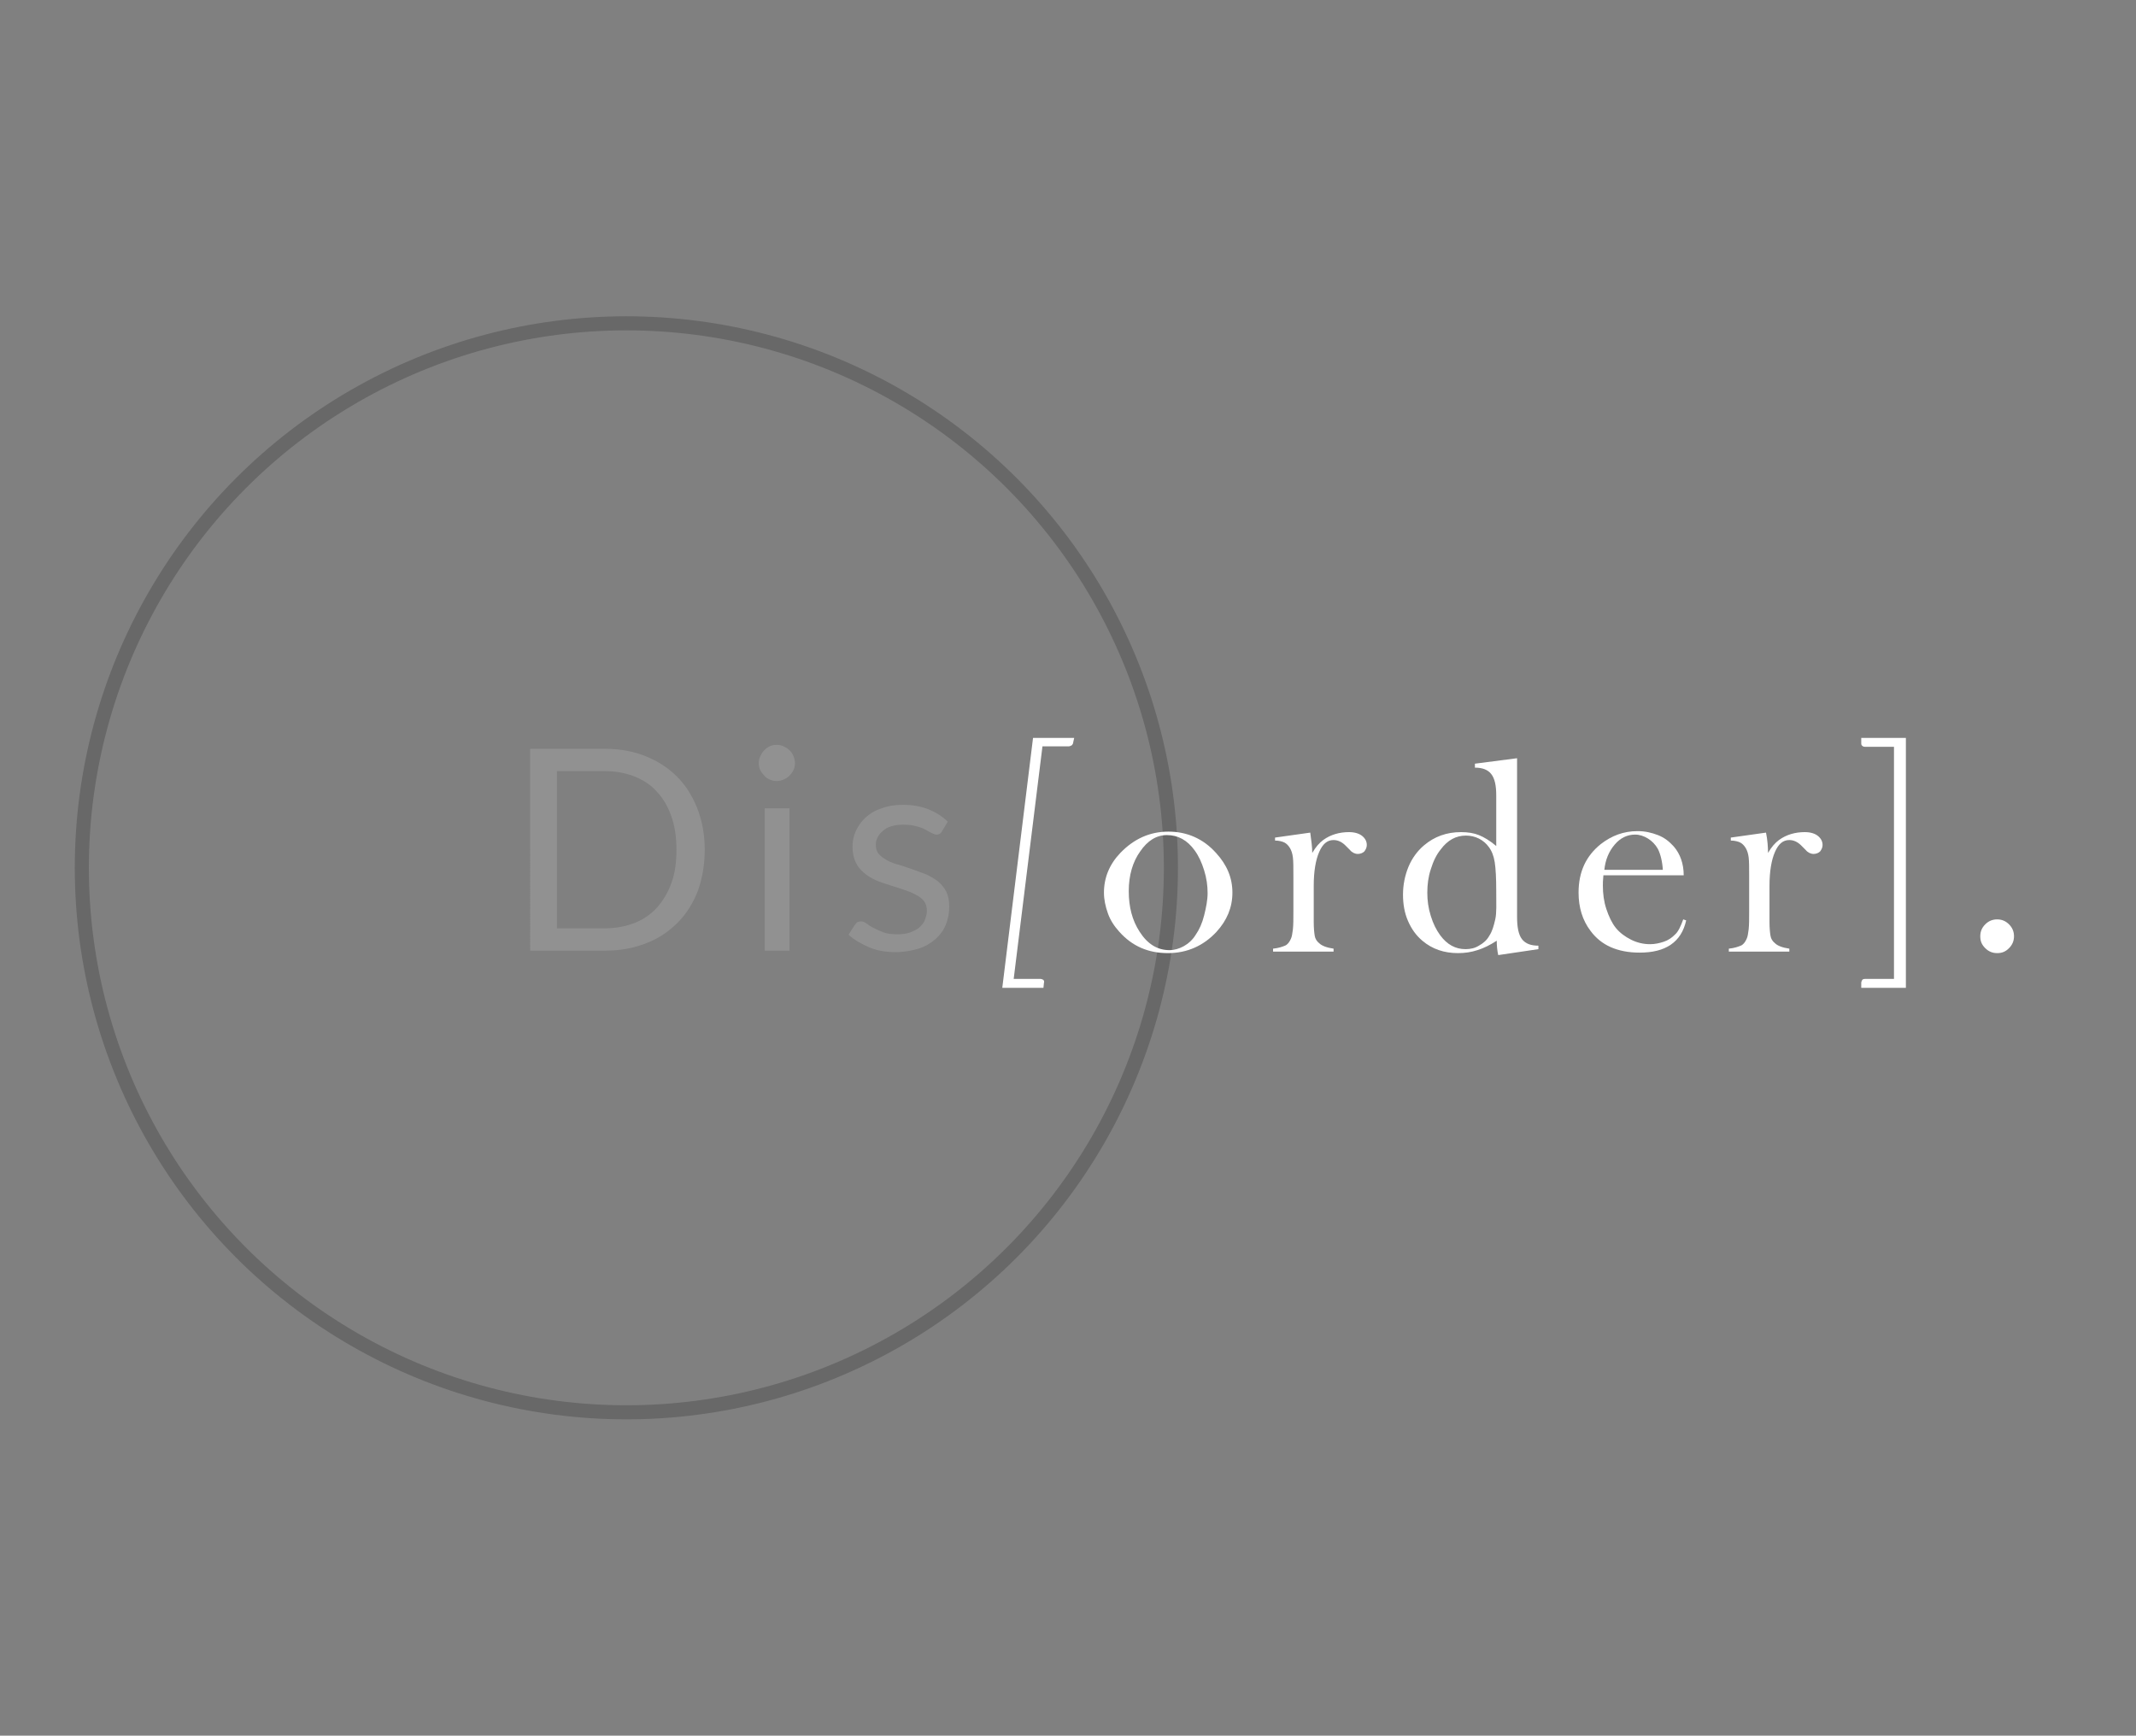 <?xml version="1.0" encoding="utf-8"?>
<!-- Generator: Adobe Illustrator 22.0.0, SVG Export Plug-In . SVG Version: 6.00 Build 0)  -->
<svg version="1.1" id="Layer_1" xmlns="http://www.w3.org/2000/svg" xmlns:xlink="http://www.w3.org/1999/xlink" x="0px" y="0px"
	 viewBox="0 0 430.7 350" style="enable-background:new 0 0 430.7 350;" xml:space="preserve">
<rect x="0" y="0" width="430.7" height="350" fill="#808080" stroke="none"/>
<style type="text/css">
	.st0{opacity:0.44;fill:none;stroke:#4A4A4A;stroke-width:2.835;stroke-miterlimit:10;}
	.st1{opacity:0.14;fill:#FFFFFF;}
	.st2{fill:#FFFFFF;}
</style>
<g id="Réteg_2">
</g>
<circle class="st0" cx="126.3" cy="175" r="109.8"/>
<g>
	<path class="st1" d="M142.1,171.4c0,3-0.5,5.8-1.4,8.3c-1,2.5-2.3,4.6-4.1,6.4s-3.9,3.2-6.3,4.1c-2.5,1-5.2,1.5-8.2,1.5h-15.2V151
		H122c3,0,5.7,0.5,8.2,1.5s4.6,2.4,6.3,4.1c1.8,1.8,3.1,3.9,4.1,6.4C141.6,165.6,142.1,168.3,142.1,171.4z M136.4,171.4
		c0-2.5-0.3-4.7-1-6.7s-1.6-3.6-2.9-5c-1.2-1.4-2.8-2.4-4.5-3.1c-1.8-0.7-3.8-1.1-6-1.1h-9.7v31.7h9.7c2.2,0,4.2-0.4,6-1.1
		c1.8-0.7,3.3-1.8,4.5-3.1c1.2-1.4,2.2-3,2.9-5C136.1,176.1,136.4,173.9,136.4,171.4z"/>
	<path class="st1" d="M160.3,153.9c0,0.5-0.1,0.9-0.3,1.4c-0.2,0.4-0.5,0.8-0.8,1.1s-0.7,0.6-1.2,0.8c-0.4,0.2-0.9,0.3-1.4,0.3
		s-0.9-0.1-1.4-0.3c-0.4-0.2-0.8-0.4-1.1-0.8c-0.3-0.3-0.6-0.7-0.8-1.1c-0.2-0.4-0.3-0.9-0.3-1.4s0.1-1,0.3-1.4s0.4-0.8,0.8-1.2
		s0.7-0.6,1.1-0.8c0.4-0.2,0.9-0.3,1.4-0.3s1,0.1,1.4,0.3s0.8,0.4,1.2,0.8s0.6,0.7,0.8,1.2S160.3,153.5,160.3,153.9z M159.2,163
		v28.7h-5V163H159.2z"/>
	<path class="st1" d="M189.9,167.7c-0.2,0.4-0.6,0.6-1,0.6c-0.3,0-0.6-0.1-1-0.3s-0.8-0.4-1.3-0.7s-1.1-0.5-1.9-0.7
		c-0.7-0.2-1.6-0.3-2.6-0.3c-0.9,0-1.6,0.1-2.3,0.3s-1.3,0.5-1.7,0.9c-0.5,0.4-0.9,0.8-1.1,1.3c-0.3,0.5-0.4,1-0.4,1.6
		c0,0.7,0.2,1.4,0.6,1.8c0.4,0.5,1,0.9,1.7,1.3s1.5,0.7,2.4,0.9c0.9,0.3,1.8,0.6,2.7,0.9c0.9,0.3,1.8,0.7,2.7,1
		c0.9,0.4,1.7,0.9,2.4,1.4c0.7,0.6,1.3,1.3,1.7,2.1s0.6,1.8,0.6,3c0,1.3-0.2,2.5-0.7,3.7s-1.2,2.1-2.1,2.9c-0.9,0.8-2.1,1.5-3.4,1.9
		s-2.9,0.7-4.6,0.7c-2,0-3.8-0.3-5.4-1c-1.6-0.7-3-1.5-4.1-2.5l1.2-1.9c0.2-0.2,0.3-0.4,0.5-0.6c0.2-0.1,0.5-0.2,0.8-0.2
		s0.7,0.1,1.1,0.4s0.8,0.6,1.4,0.9s1.2,0.6,2,0.9c0.8,0.3,1.7,0.4,2.9,0.4c1,0,1.8-0.1,2.6-0.4c0.7-0.3,1.4-0.6,1.8-1
		s0.9-0.9,1.1-1.5c0.2-0.6,0.4-1.2,0.4-1.8c0-0.8-0.2-1.5-0.6-2c-0.4-0.5-1-1-1.7-1.3c-0.7-0.4-1.5-0.7-2.4-1s-1.8-0.6-2.8-0.9
		c-0.9-0.3-1.9-0.6-2.8-1c-0.9-0.4-1.7-0.9-2.4-1.5s-1.3-1.3-1.7-2.2s-0.6-1.9-0.6-3.1c0-1.1,0.2-2.1,0.7-3.2c0.5-1,1.1-1.9,2-2.7
		s1.9-1.4,3.2-1.8c1.3-0.5,2.7-0.7,4.3-0.7c1.9,0,3.6,0.3,5.1,0.9c1.5,0.6,2.8,1.4,3.9,2.5L189.9,167.7z"/>
	<path class="st2" d="M216.4,149.7c0,0.2-0.1,0.4-0.3,0.6c-0.2,0.1-0.4,0.2-0.6,0.2h-5.3l-5.8,46.9h5.4c0.2,0,0.4,0.1,0.6,0.2
		c0.1,0.2,0.2,0.3,0.1,0.6l-0.1,1h-8.3l6.2-50.4h8.3L216.4,149.7z"/>
	<path class="st2" d="M222.6,180c0-3,1.1-5.7,3.3-8c2.7-2.8,5.9-4.3,9.7-4.3c3.7,0,7,1.4,9.6,4.3c2.2,2.4,3.3,5,3.3,8
		s-1.1,5.6-3.2,7.9c-2.6,2.8-5.9,4.3-9.8,4.3c-4,0-7.2-1.4-9.8-4.3c-1-1.1-1.8-2.3-2.3-3.7C222.9,182.8,222.6,181.4,222.6,180z
		 M227.6,179.7c0,3.2,0.7,5.9,2.2,8.2c1.6,2.5,3.6,3.7,6,3.7c1,0,2-0.3,2.9-0.8s1.8-1.3,2.4-2.3c0.7-1,1.3-2.3,1.7-3.9
		c0.4-1.6,0.7-3.1,0.7-4.5c0-1.5-0.2-3-0.7-4.6s-1.1-2.9-1.9-4c-1.5-2.1-3.4-3.1-5.6-3.1c-2.1,0-3.9,1.1-5.4,3.3
		C228.4,173.8,227.6,176.5,227.6,179.7z"/>
	<path class="st2" d="M264.6,172c0.7-1.2,1.4-2,2.2-2.6c1.5-1.1,3.3-1.6,5.2-1.6c1.2,0,2.1,0.3,2.7,0.8s0.9,1.1,0.9,1.8
		c0,0.5-0.2,0.9-0.5,1.3c-0.3,0.3-0.8,0.5-1.3,0.5c-0.6,0-1.2-0.3-1.6-0.8l-0.9-0.9c-0.7-0.7-1.5-1.1-2.4-1.1
		c-1.3,0-2.2,0.8-2.9,2.4s-1.1,3.9-1.1,6.8v5.2v2.1c0,1.3,0.1,2.2,0.2,2.8s0.4,1.1,0.9,1.5c0.5,0.5,1.5,0.9,2.9,1.1v0.6h-12.2v-0.6
		c1.1-0.1,1.9-0.4,2.4-0.6s0.9-0.7,1.2-1.4c0.2-0.4,0.3-1.1,0.4-1.9c0.1-0.9,0.1-2.1,0.1-3.7v-6.8c0-1.9,0-3.2-0.1-4
		s-0.3-1.4-0.6-1.9c-0.3-0.5-0.7-0.9-1.1-1.1c-0.4-0.2-1.1-0.4-1.9-0.4v-0.6l7.1-1C264.4,169.4,264.6,170.8,264.6,172z"/>
	<path class="st2" d="M302.1,192.6c-0.2-0.9-0.3-1.9-0.3-2.9c-1.4,0.9-2.6,1.5-3.9,1.9c-1.2,0.4-2.5,0.6-3.9,0.6
		c-2.8,0-5.2-0.8-7.2-2.5c-1.3-1.1-2.2-2.4-2.9-4c-0.7-1.6-1-3.4-1-5.3c0-2,0.4-3.9,1.1-5.6s1.8-3.2,3.1-4.3
		c2.1-1.8,4.6-2.7,7.5-2.7c1.4,0,2.6,0.2,3.6,0.6c1,0.4,2.2,1.1,3.5,2.2v-10.2c0-2-0.3-3.4-1-4.3s-1.8-1.3-3.3-1.3V154l8.5-1.1v32
		c0,2.1,0.3,3.6,1,4.5s1.8,1.3,3.3,1.3v0.7L302.1,192.6z M301.7,179.7c0-2.6-0.1-4.5-0.3-5.8c-0.2-1.3-0.6-2.3-1.2-3.1
		c-0.5-0.7-1.2-1.3-2-1.7s-1.7-0.6-2.6-0.6c-2,0-3.7,0.9-5.1,2.8c-0.9,1.1-1.5,2.4-2,4c-0.5,1.5-0.7,3.1-0.7,4.7
		c0,1.6,0.2,3.1,0.7,4.7s1.1,2.8,1.9,3.9c1.4,1.9,3.1,2.8,5.1,2.8c1,0,1.9-0.2,2.7-0.7c0.9-0.5,1.6-1.1,2.1-2c0.6-0.9,0.9-2,1.2-3.3
		S301.7,182.2,301.7,179.7z"/>
	<path class="st2" d="M323.3,176.6c-0.1,0.9-0.1,1.6-0.1,2c0,1.6,0.2,3.2,0.7,4.7s1.1,2.8,1.9,3.8s1.9,1.8,3.1,2.4s2.5,0.9,3.8,0.9
		c1,0,1.9-0.2,2.8-0.5s1.6-0.8,2.2-1.4c0.7-0.6,1.2-1.7,1.7-3.1l0.6,0.2c-0.5,2.2-1.5,3.8-3.1,4.9s-3.7,1.6-6.3,1.6
		c-2.3,0-4.2-0.4-5.8-1.1s-3-1.8-4.1-3.3c-1.6-2.1-2.4-4.7-2.4-7.7c0-4.2,1.5-7.4,4.5-9.8c2.2-1.7,4.6-2.6,7.4-2.6
		c1.5,0,2.8,0.3,4.1,0.8c1.3,0.5,2.3,1.3,3.2,2.3c1.3,1.5,2,3.5,2,5.8h-16.2V176.6z M335.3,175.5c-0.1-1.8-0.5-3.3-1-4.3
		c-0.5-0.9-1.2-1.6-2-2.1s-1.7-0.8-2.6-0.8c-1.6,0-3,0.7-4.1,2c-1.2,1.4-1.9,3.1-2.1,5.1h11.8V175.5z"/>
	<path class="st2" d="M356.5,172c0.7-1.2,1.4-2,2.2-2.6c1.5-1.1,3.3-1.6,5.2-1.6c1.2,0,2.1,0.3,2.7,0.8s0.9,1.1,0.9,1.8
		c0,0.5-0.2,0.9-0.5,1.3c-0.3,0.3-0.8,0.5-1.3,0.5c-0.6,0-1.2-0.3-1.6-0.8l-0.9-0.9c-0.7-0.7-1.5-1.1-2.4-1.1
		c-1.3,0-2.2,0.8-2.9,2.4s-1.1,3.9-1.1,6.8v5.2v2.1c0,1.3,0.1,2.2,0.2,2.8s0.4,1.1,0.9,1.5c0.5,0.5,1.5,0.9,2.9,1.1v0.6h-12.2v-0.6
		c1.1-0.1,1.9-0.4,2.4-0.6s0.9-0.7,1.2-1.4c0.2-0.4,0.3-1.1,0.4-1.9c0.1-0.9,0.1-2.1,0.1-3.7v-6.8c0-1.9,0-3.2-0.1-4
		s-0.3-1.4-0.6-1.9c-0.3-0.5-0.7-0.9-1.1-1.1c-0.4-0.2-1.1-0.4-1.9-0.4v-0.6l7.1-1C356.4,169.4,356.5,170.8,356.5,172z"/>
	<path class="st2" d="M384.3,199.2h-9v-1c0-0.2,0.1-0.4,0.2-0.6c0.2-0.2,0.4-0.2,0.6-0.2h5.8v-46.8h-5.8c-0.3,0-0.5-0.1-0.6-0.2
		c-0.2-0.2-0.2-0.3-0.2-0.6v-1h9V199.2z"/>
	<path class="st2" d="M402.7,185.4c0.9,0,1.7,0.3,2.4,1s1,1.5,1,2.4s-0.3,1.7-1,2.4s-1.4,1-2.4,1c-0.9,0-1.7-0.3-2.4-1
		c-0.7-0.7-1-1.4-1-2.4c0-0.9,0.3-1.7,1-2.4S401.8,185.4,402.7,185.4z"/>
</g>
</svg>
